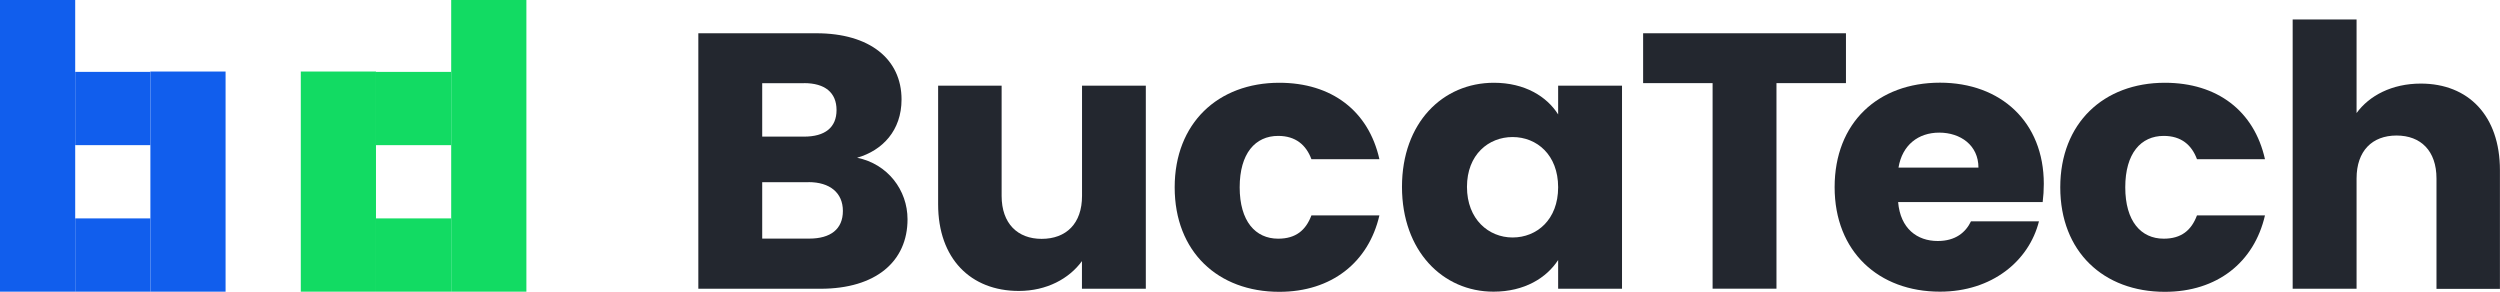 <svg width="180" height="21" viewBox="0 0 180 21" fill="none" xmlns="http://www.w3.org/2000/svg">
<g clip-path="url(#clip0_930_5439)">
<path d="M5.414 0H0V21H5.414V0Z" fill="#115EED"/>
<path d="M16.242 5.15H10.828V21H16.242V5.15Z" fill="#115EED"/>
<path d="M10.828 15.725H5.414V21H10.828V15.725Z" fill="#115EED"/>
<path d="M10.828 5.175H5.414V10.45H10.828V5.175Z" fill="#115EED"/>
<path d="M32.486 21H37.9V0H32.486V21Z" fill="#12DB63"/>
<path d="M21.657 21.001H27.071L27.071 5.152H21.657V21.001Z" fill="#12DB63"/>
<path d="M27.071 21.001H32.485V15.726H27.071V21.001Z" fill="#12DB63"/>
<path d="M27.071 10.451H32.485V5.176L27.071 5.176V10.451Z" fill="#12DB63"/>
<path d="M59.076 20.79H50.28V2.395H58.779C62.625 2.395 64.911 4.256 64.911 7.164C64.911 9.392 63.541 10.834 61.711 11.358C63.916 11.803 65.342 13.69 65.342 15.787C65.342 18.826 63.056 20.79 59.076 20.79ZM57.892 5.99H54.879V9.837H57.892C59.398 9.837 60.231 9.182 60.231 7.924C60.231 6.666 59.398 5.985 57.892 5.985V5.99ZM58.215 13.118H54.879V17.179H58.268C59.801 17.179 60.688 16.498 60.688 15.188C60.688 13.879 59.75 13.113 58.215 13.113V13.118Z" fill="#23272F"/>
<path d="M82.499 20.79H77.9V18.8C76.986 20.057 75.368 20.948 73.354 20.948C69.886 20.948 67.545 18.616 67.545 14.711V6.167H72.117V14.106C72.117 16.098 73.274 17.198 74.995 17.198C76.767 17.198 77.906 16.098 77.906 14.106V6.167H82.499V20.79Z" fill="#23272F"/>
<path d="M92.109 5.959C95.874 5.959 98.536 7.977 99.317 11.461H94.422C94.042 10.44 93.291 9.785 92.028 9.785C90.382 9.785 89.257 11.043 89.257 13.485C89.257 15.927 90.388 17.185 92.028 17.185C93.294 17.185 94.018 16.583 94.422 15.508H99.317C98.536 18.889 95.874 21.011 92.109 21.011C87.698 21.011 84.577 18.129 84.577 13.488C84.577 8.868 87.698 5.959 92.109 5.959Z" fill="#23272F"/>
<path d="M107.559 5.959C109.792 5.959 111.378 6.955 112.186 8.239V6.167H116.785V20.79H112.186V18.721C111.352 20.005 109.765 21 107.532 21C103.875 21 100.943 18.066 100.943 13.453C100.943 8.841 103.875 5.959 107.559 5.959ZM108.905 9.867C107.183 9.867 105.622 11.125 105.622 13.457C105.622 15.789 107.183 17.099 108.905 17.099C110.653 17.099 112.186 15.815 112.186 13.483C112.186 11.151 110.653 9.867 108.905 9.867Z" fill="#23272F"/>
<path d="M118.305 2.395H132.909V5.985H127.906V20.785H123.307V5.985H118.305V2.395Z" fill="#23272F"/>
<path d="M139.677 21C135.266 21 132.093 18.118 132.093 13.477C132.093 8.836 135.213 5.953 139.677 5.953C144.062 5.953 147.154 8.783 147.154 13.237C147.154 13.676 147.127 14.113 147.073 14.549H136.665C136.826 16.461 138.036 17.352 139.516 17.352C140.807 17.352 141.533 16.723 141.91 15.937H146.805C146.083 18.8 143.416 21 139.677 21ZM136.692 12.065H142.448C142.448 10.461 141.157 9.549 139.624 9.549C138.117 9.549 136.961 10.44 136.692 12.065Z" fill="#23272F"/>
<path d="M155.87 5.959C159.634 5.959 162.298 7.977 163.078 11.461H158.182C157.803 10.44 157.053 9.785 155.789 9.785C154.143 9.785 153.019 11.043 153.019 13.485C153.019 15.927 154.148 17.185 155.789 17.185C157.055 17.185 157.779 16.583 158.182 15.508H163.078C162.298 18.889 159.634 21.011 155.87 21.011C151.458 21.011 148.339 18.129 148.339 13.488C148.339 8.868 151.458 5.959 155.87 5.959Z" fill="#23272F"/>
<path d="M165.072 1.4H169.673V8.14C170.587 6.882 172.227 6.018 174.298 6.018C177.716 6.018 179.995 8.324 179.995 12.255V20.797H175.427V12.851C175.427 10.86 174.298 9.758 172.55 9.758C170.802 9.758 169.673 10.86 169.673 12.851V20.79H165.072V1.4Z" fill="#23272F"/>
</g>
<defs>
<clipPath id="clip0_930_5439">
<rect width="180" height="21" fill="white"/>
</clipPath>
</defs>
</svg>
